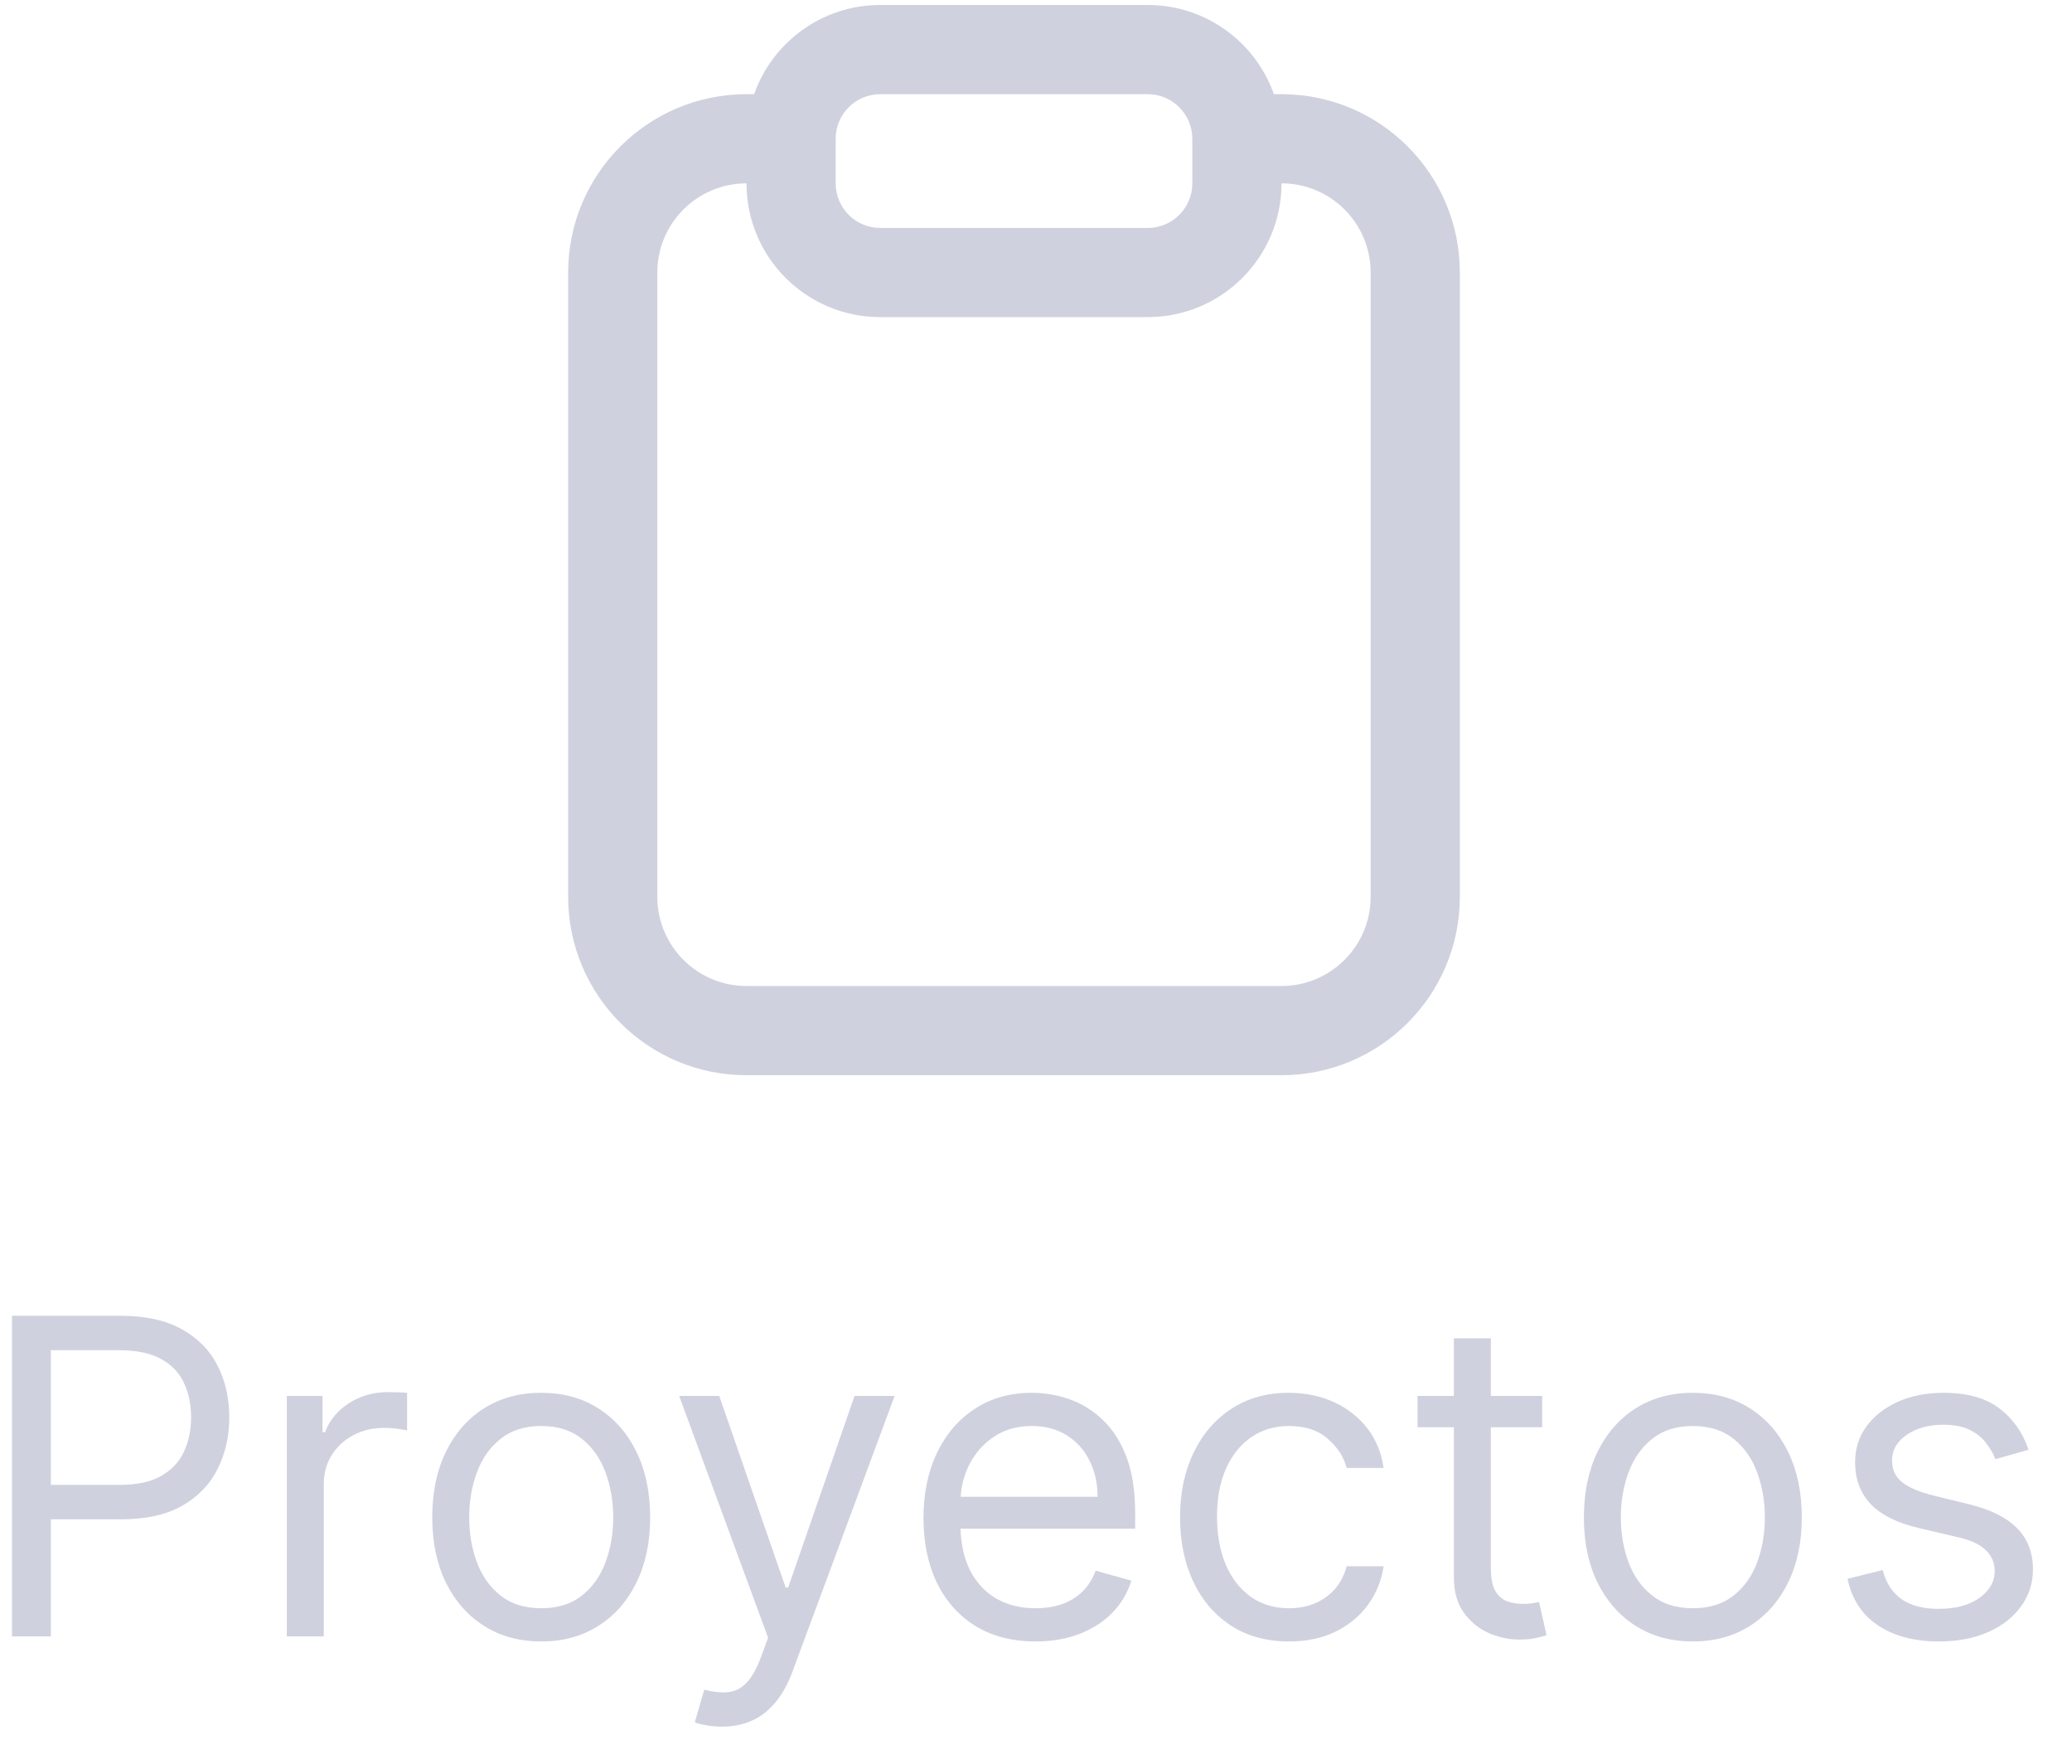 <svg width="47" height="40" viewBox="0 0 47 40" fill="none" xmlns="http://www.w3.org/2000/svg">
<path fill-rule="evenodd" clip-rule="evenodd" d="M29.069 2.136H28.896C28.48 0.958 27.356 0.113 26.035 0.113H19.967C18.646 0.113 17.522 0.958 17.106 2.136H16.933C14.699 2.136 12.888 3.947 12.888 6.181V20.339C12.888 22.573 14.699 24.385 16.933 24.385H29.069C31.303 24.385 33.114 22.573 33.114 20.339V6.181C33.114 3.947 31.303 2.136 29.069 2.136ZM14.91 6.181C14.91 5.064 15.816 4.158 16.933 4.158C16.933 5.834 18.291 7.192 19.967 7.192H26.035C27.71 7.192 29.069 5.834 29.069 4.158C30.186 4.158 31.091 5.064 31.091 6.181V20.339C31.091 21.456 30.186 22.362 29.069 22.362H16.933C15.816 22.362 14.91 21.456 14.91 20.339V6.181ZM19.967 2.136C19.408 2.136 18.956 2.589 18.956 3.147V4.158C18.956 4.717 19.408 5.17 19.967 5.17H26.035C26.593 5.17 27.046 4.717 27.046 4.158V3.147C27.046 2.589 26.593 2.136 26.035 2.136H19.967Z" fill="#CFD1DE"/>
<path fill-rule="evenodd" clip-rule="evenodd" d="M0.272 29.841V37.113H1.153V34.457H2.744C3.31 34.457 3.774 34.354 4.136 34.148C4.498 33.94 4.766 33.66 4.938 33.31C5.114 32.96 5.201 32.57 5.201 32.142C5.201 31.713 5.114 31.325 4.938 30.977C4.763 30.629 4.493 30.353 4.129 30.149C3.767 29.944 3.3 29.841 2.73 29.841H0.272ZM1.153 33.676H2.715C3.106 33.676 3.42 33.608 3.656 33.473C3.893 33.338 4.065 33.156 4.171 32.926C4.28 32.694 4.335 32.433 4.335 32.142C4.335 31.851 4.28 31.59 4.171 31.36C4.065 31.131 3.892 30.951 3.653 30.821C3.414 30.688 3.097 30.622 2.701 30.622H1.153V33.676Z" fill="#CFD1DE"/>
<path d="M6.506 31.659V37.113H7.344V33.662C7.344 33.415 7.403 33.196 7.522 33.005C7.643 32.81 7.806 32.659 8.012 32.55C8.22 32.439 8.457 32.383 8.722 32.383C8.833 32.383 8.939 32.392 9.038 32.408C9.14 32.422 9.205 32.433 9.234 32.44V31.588C9.186 31.583 9.116 31.579 9.024 31.577C8.932 31.575 8.855 31.573 8.793 31.573C8.466 31.573 8.173 31.658 7.912 31.826C7.652 31.994 7.472 32.213 7.373 32.483H7.316V31.659H6.506Z" fill="#CFD1DE"/>
<path fill-rule="evenodd" clip-rule="evenodd" d="M10.981 36.875C11.352 37.11 11.784 37.227 12.277 37.227C12.769 37.227 13.2 37.11 13.569 36.875C13.941 36.641 14.23 36.313 14.436 35.892C14.644 35.47 14.748 34.978 14.748 34.414C14.748 33.846 14.644 33.35 14.436 32.926C14.23 32.503 13.941 32.174 13.569 31.939C13.2 31.705 12.769 31.588 12.277 31.588C11.784 31.588 11.352 31.705 10.981 31.939C10.611 32.174 10.322 32.503 10.114 32.926C9.908 33.35 9.805 33.846 9.805 34.414C9.805 34.978 9.908 35.47 10.114 35.892C10.322 36.313 10.611 36.641 10.981 36.875ZM13.2 36.186C12.959 36.378 12.651 36.474 12.277 36.474C11.903 36.474 11.595 36.378 11.354 36.186C11.112 35.995 10.933 35.742 10.817 35.43C10.701 35.117 10.643 34.779 10.643 34.414C10.643 34.05 10.701 33.71 10.817 33.395C10.933 33.08 11.112 32.826 11.354 32.632C11.595 32.438 11.903 32.341 12.277 32.341C12.651 32.341 12.959 32.438 13.2 32.632C13.442 32.826 13.62 33.08 13.736 33.395C13.852 33.71 13.91 34.05 13.91 34.414C13.91 34.779 13.852 35.117 13.736 35.43C13.62 35.742 13.442 35.995 13.2 36.186Z" fill="#CFD1DE"/>
<path d="M15.992 39.123C16.104 39.147 16.23 39.159 16.372 39.159C16.625 39.159 16.853 39.114 17.054 39.024C17.258 38.934 17.436 38.795 17.59 38.608C17.744 38.424 17.873 38.191 17.977 37.909L20.293 31.659H19.384L17.878 36.005H17.821L16.315 31.659H15.406L17.423 37.142L17.267 37.568C17.165 37.845 17.053 38.045 16.93 38.168C16.809 38.293 16.671 38.363 16.514 38.377C16.358 38.392 16.178 38.373 15.975 38.321L15.761 39.059C15.804 39.081 15.881 39.102 15.992 39.123Z" fill="#CFD1DE"/>
<path fill-rule="evenodd" clip-rule="evenodd" d="M22.13 36.879C22.512 37.111 22.965 37.227 23.49 37.227C23.86 37.227 24.192 37.17 24.488 37.056C24.784 36.941 25.033 36.779 25.234 36.574C25.435 36.365 25.578 36.124 25.664 35.849L24.854 35.622C24.783 35.811 24.682 35.97 24.552 36.098C24.422 36.223 24.267 36.318 24.087 36.382C23.91 36.443 23.711 36.474 23.49 36.474C23.152 36.474 22.855 36.401 22.599 36.254C22.343 36.105 22.143 35.888 21.999 35.604C21.87 35.344 21.8 35.033 21.788 34.67H25.749V34.315C25.749 33.806 25.681 33.377 25.547 33.029C25.412 32.681 25.23 32.402 25.003 32.191C24.776 31.978 24.524 31.825 24.247 31.73C23.97 31.635 23.689 31.588 23.405 31.588C22.913 31.588 22.482 31.709 22.113 31.95C21.746 32.189 21.459 32.523 21.253 32.951C21.05 33.377 20.948 33.87 20.948 34.429C20.948 34.987 21.05 35.477 21.253 35.899C21.459 36.318 21.752 36.645 22.13 36.879ZM21.79 33.946C21.806 33.693 21.87 33.453 21.981 33.228C22.111 32.966 22.297 32.752 22.539 32.589C22.783 32.423 23.071 32.341 23.405 32.341C23.708 32.341 23.971 32.41 24.194 32.55C24.419 32.69 24.591 32.88 24.712 33.122C24.835 33.363 24.897 33.638 24.897 33.946H21.79Z" fill="#CFD1DE"/>
<path d="M27.919 36.865C28.288 37.106 28.728 37.227 29.24 37.227C29.642 37.227 29.995 37.152 30.298 37.003C30.603 36.852 30.848 36.648 31.033 36.392C31.22 36.134 31.337 35.844 31.385 35.522H30.547C30.494 35.721 30.407 35.892 30.284 36.034C30.161 36.176 30.01 36.285 29.833 36.36C29.655 36.436 29.457 36.474 29.24 36.474C28.908 36.474 28.619 36.388 28.373 36.215C28.129 36.042 27.94 35.799 27.805 35.487C27.672 35.174 27.606 34.807 27.606 34.386C27.606 33.974 27.674 33.615 27.809 33.31C27.946 33.002 28.137 32.764 28.38 32.596C28.627 32.426 28.913 32.341 29.24 32.341C29.609 32.341 29.903 32.438 30.12 32.632C30.341 32.824 30.483 33.044 30.547 33.292H31.385C31.337 32.951 31.215 32.653 31.019 32.397C30.822 32.142 30.57 31.943 30.262 31.801C29.955 31.659 29.609 31.588 29.226 31.588C28.733 31.588 28.302 31.709 27.933 31.95C27.566 32.189 27.279 32.522 27.073 32.948C26.87 33.372 26.768 33.86 26.768 34.414C26.768 34.959 26.868 35.443 27.066 35.867C27.265 36.291 27.549 36.623 27.919 36.865Z" fill="#CFD1DE"/>
<path d="M34.982 32.369V31.659H33.817V30.352H32.979V31.659H32.155V32.369H32.979V35.778C32.979 36.095 33.053 36.358 33.199 36.566C33.348 36.775 33.535 36.93 33.76 37.032C33.988 37.133 34.22 37.184 34.456 37.184C34.613 37.184 34.742 37.172 34.843 37.149C34.945 37.127 35.025 37.106 35.081 37.085L34.911 36.332L34.769 36.36C34.71 36.37 34.634 36.375 34.542 36.375C34.419 36.375 34.301 36.356 34.19 36.318C34.081 36.278 33.991 36.2 33.92 36.084C33.852 35.965 33.817 35.788 33.817 35.551V32.369H34.982Z" fill="#CFD1DE"/>
<path fill-rule="evenodd" clip-rule="evenodd" d="M37.104 36.875C37.475 37.11 37.907 37.227 38.4 37.227C38.892 37.227 39.323 37.11 39.693 36.875C40.064 36.641 40.353 36.313 40.559 35.892C40.767 35.47 40.871 34.978 40.871 34.414C40.871 33.846 40.767 33.35 40.559 32.926C40.353 32.503 40.064 32.174 39.693 31.939C39.323 31.705 38.892 31.588 38.4 31.588C37.907 31.588 37.475 31.705 37.104 31.939C36.734 32.174 36.446 32.503 36.237 32.926C36.031 33.35 35.928 33.846 35.928 34.414C35.928 34.978 36.031 35.47 36.237 35.892C36.446 36.313 36.734 36.641 37.104 36.875ZM39.323 36.186C39.082 36.378 38.774 36.474 38.4 36.474C38.026 36.474 37.718 36.378 37.477 36.186C37.235 35.995 37.056 35.742 36.94 35.43C36.824 35.117 36.766 34.779 36.766 34.414C36.766 34.05 36.824 33.71 36.94 33.395C37.056 33.08 37.235 32.826 37.477 32.632C37.718 32.438 38.026 32.341 38.4 32.341C38.774 32.341 39.082 32.438 39.323 32.632C39.565 32.826 39.743 33.08 39.859 33.395C39.975 33.71 40.033 34.05 40.033 34.414C40.033 34.779 39.975 35.117 39.859 35.43C39.743 35.742 39.565 35.995 39.323 36.186Z" fill="#CFD1DE"/>
<path d="M45.262 33.093L46.014 32.88C45.884 32.492 45.664 32.18 45.354 31.943C45.046 31.706 44.622 31.588 44.083 31.588C43.699 31.588 43.356 31.655 43.053 31.79C42.752 31.925 42.514 32.111 42.339 32.348C42.166 32.584 42.08 32.857 42.08 33.164C42.08 33.541 42.196 33.855 42.428 34.105C42.662 34.354 43.029 34.538 43.529 34.656L44.438 34.869C44.712 34.933 44.916 35.03 45.048 35.16C45.181 35.288 45.247 35.447 45.247 35.636C45.247 35.87 45.131 36.072 44.899 36.24C44.67 36.405 44.36 36.488 43.969 36.488C43.626 36.488 43.347 36.415 43.134 36.268C42.924 36.121 42.781 35.901 42.705 35.608L41.909 35.806C42.006 36.27 42.237 36.623 42.602 36.865C42.966 37.106 43.427 37.227 43.983 37.227C44.407 37.227 44.779 37.156 45.098 37.014C45.418 36.872 45.666 36.678 45.844 36.431C46.024 36.185 46.114 35.906 46.114 35.593C46.114 35.212 45.994 34.901 45.755 34.659C45.516 34.416 45.153 34.234 44.665 34.116L43.855 33.917C43.533 33.837 43.297 33.736 43.145 33.615C42.994 33.495 42.918 33.33 42.918 33.122C42.918 32.887 43.028 32.694 43.248 32.543C43.471 32.389 43.749 32.312 44.083 32.312C44.326 32.312 44.526 32.351 44.683 32.429C44.839 32.508 44.962 32.607 45.052 32.728C45.144 32.846 45.214 32.968 45.262 33.093Z" fill="#CFD1DE"/>
</svg>
